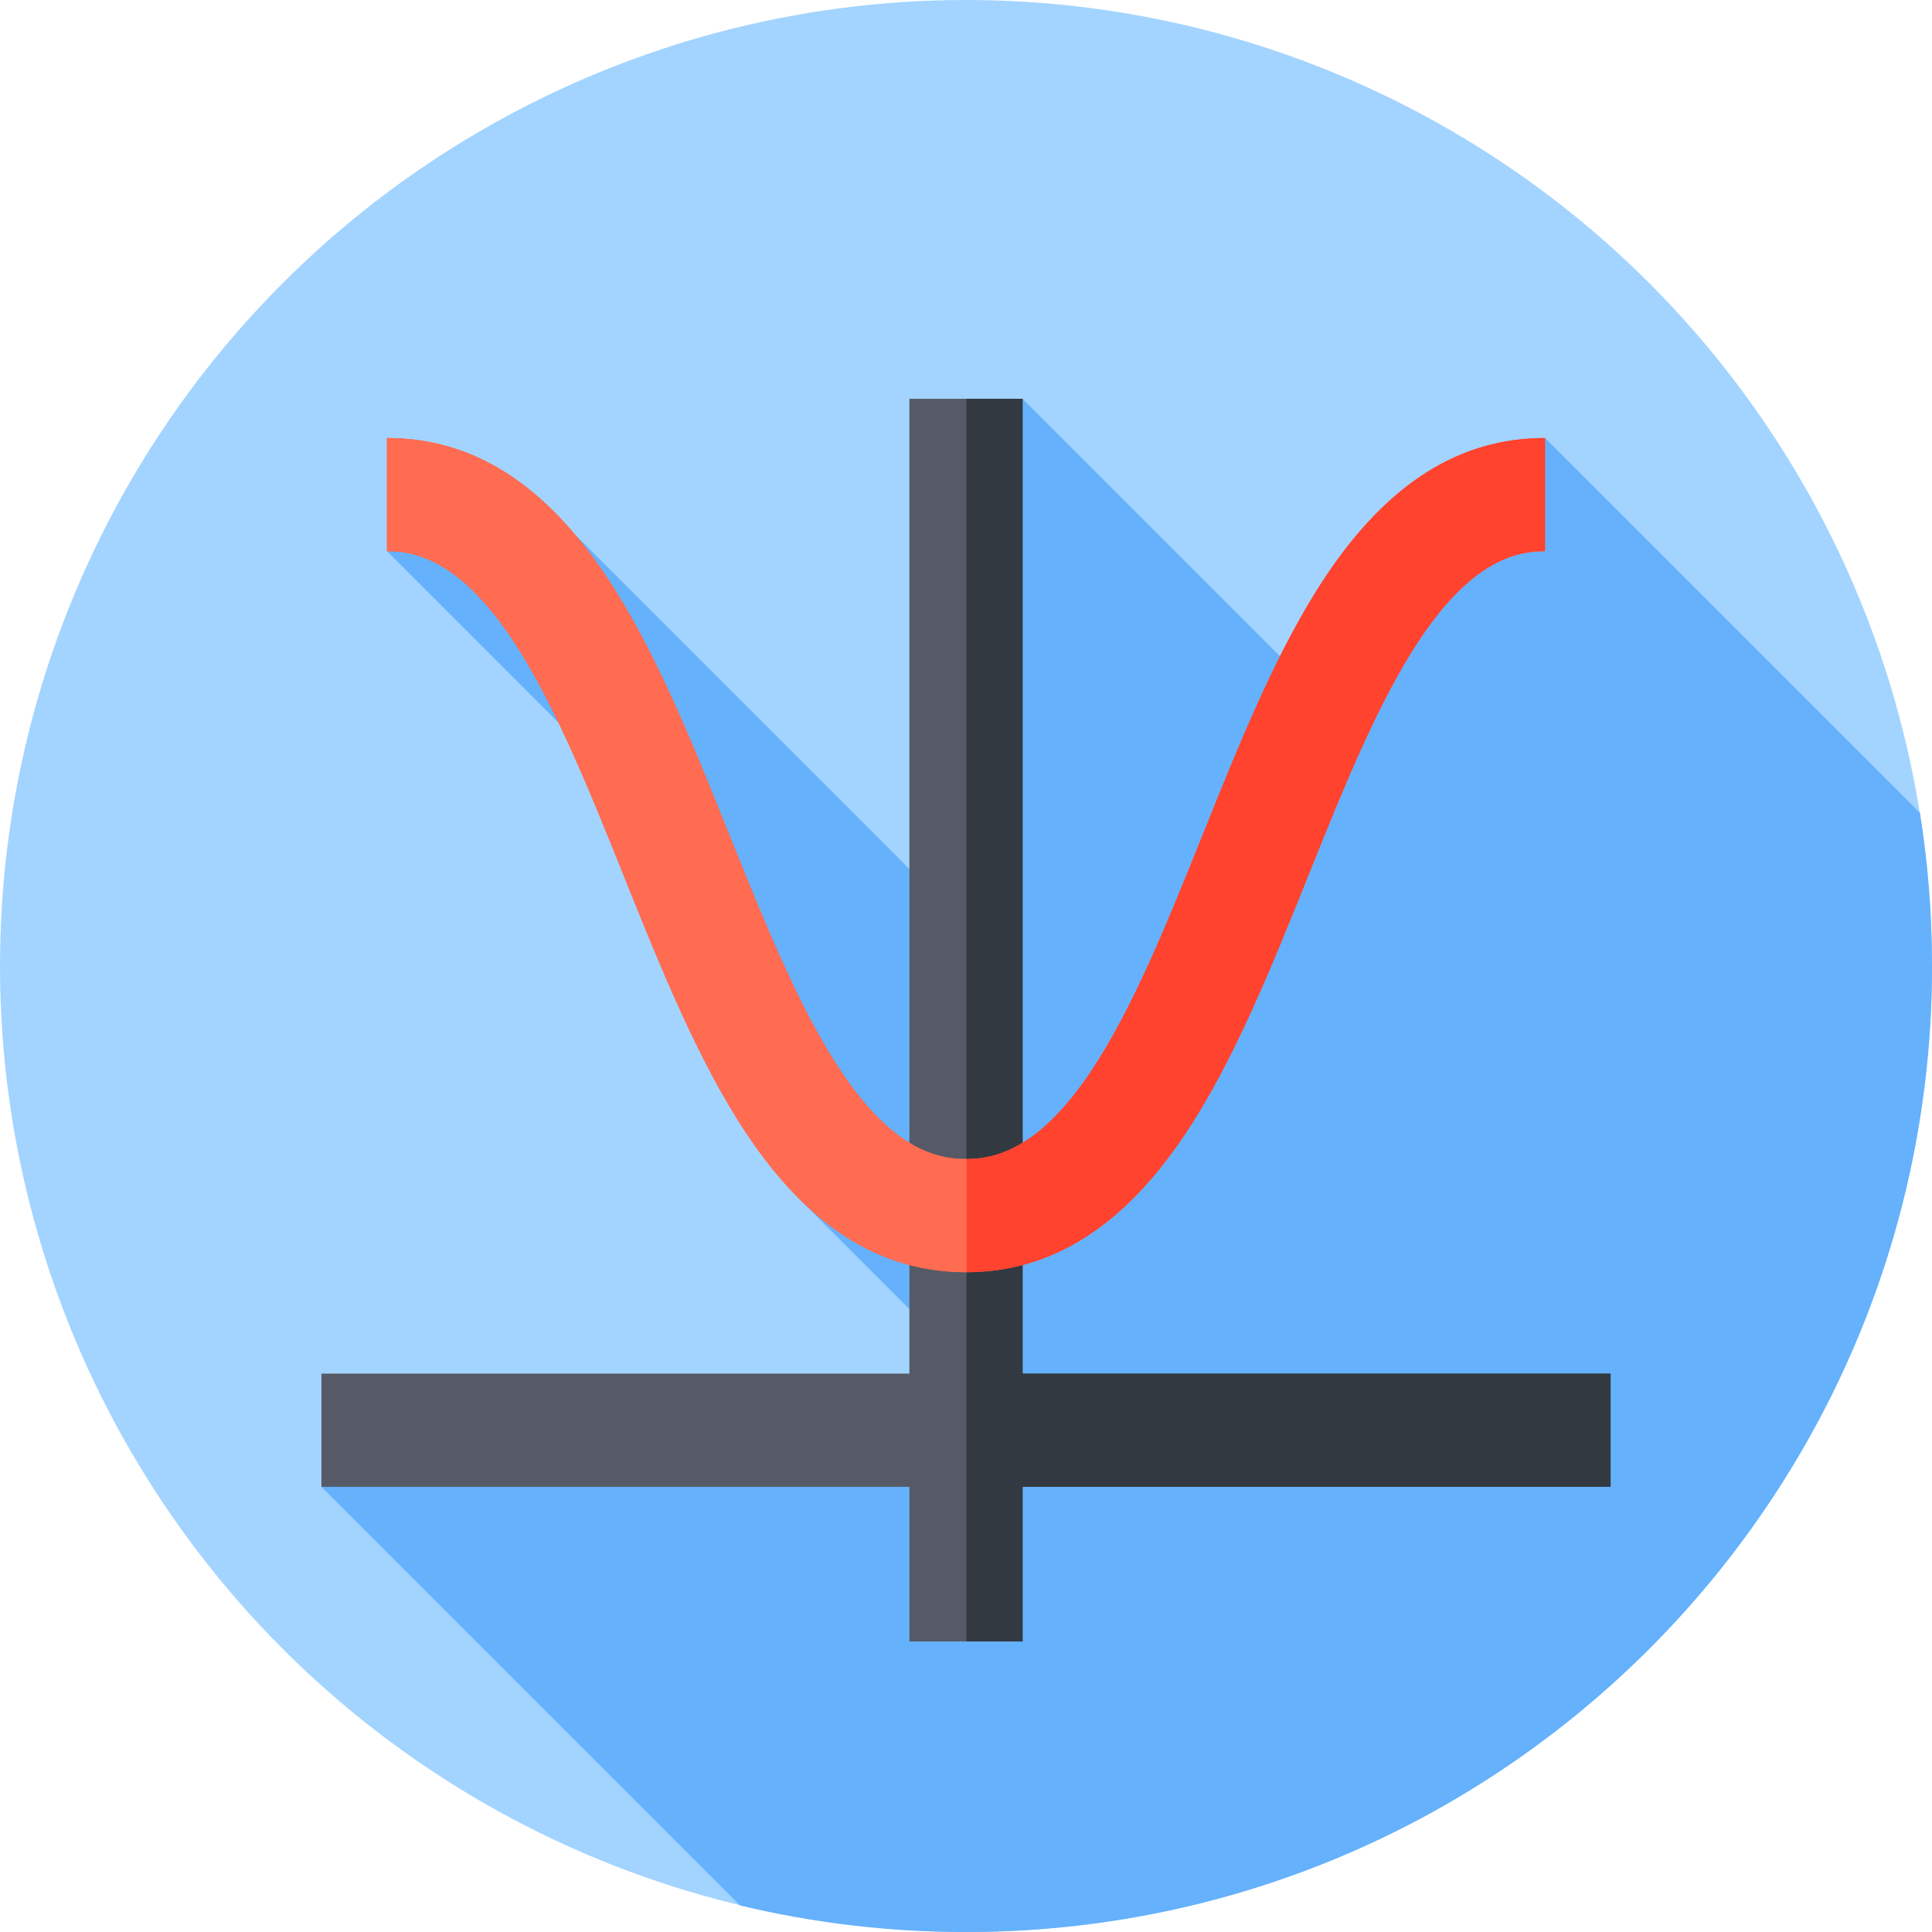<svg id="Capa_1" enable-background="new 0 0 512 512" height="512" viewBox="0 0 512 512" width="512" xmlns="http://www.w3.org/2000/svg"><g><g><g><g><g><g><g><circle cx="256" cy="256" fill="#a3d4ff" r="256"/></g></g></g></g></g></g><path d="m512 256c0-13.811-1.094-27.367-3.199-40.585l-99.344-99.344-59.169 68.905-79.288-79.288-9.695 144.899-108.844-108.845-49.917 4.328 68.343 68.343 41.386 103.771 41.718 41.718-1.771 26.47-167.042 7.649 110.935 110.935c19.211 4.605 39.264 7.044 59.887 7.044 141.385 0 256-114.615 256-256z" fill="#65b1fc"/><path d="m426.822 364.022h-155.822v-258.334h-30v258.334h-155.822v30h155.822v40.978h30v-40.978h155.822z" fill="#555a66"/><g><path d="m426.822 364.022h-155.822v-258.334h-14.88v329.312h14.88v-40.978h155.822z" fill="#333940"/></g><g><path d="m256 337.15c-22.6 0-41.58-11.944-58.023-36.513-12.859-19.214-22.908-44.238-32.625-68.437-9.144-22.771-18.599-46.317-29.717-62.93-13.917-20.794-25.551-23.199-33.092-23.199v-30c22.601 0 41.58 11.944 58.023 36.513 12.859 19.215 22.908 44.238 32.625 68.437 9.143 22.771 18.599 46.317 29.717 62.93 13.917 20.794 25.551 23.199 33.091 23.199s19.175-2.405 33.091-23.199c11.118-16.613 20.573-40.159 29.717-62.93 9.717-24.199 19.766-49.223 32.625-68.437 16.443-24.57 35.423-36.513 58.023-36.513v30c-7.54 0-19.175 2.405-33.092 23.199-11.118 16.613-20.573 40.159-29.717 62.93-9.717 24.199-19.765 49.222-32.625 68.437-16.441 24.569-35.421 36.513-58.021 36.513z" fill="#ff6c52"/></g><g><path d="m351.433 152.584c-12.859 19.215-22.908 44.238-32.625 68.437-9.143 22.771-18.599 46.317-29.717 62.93-13.844 20.685-25.427 23.172-32.971 23.198v29.999c22.547-.042 41.488-11.986 57.902-36.511 12.859-19.214 22.908-44.238 32.625-68.437 9.144-22.771 18.599-46.317 29.717-62.93 13.917-20.794 25.551-23.199 33.092-23.199v-30c-22.6-.001-41.58 11.943-58.023 36.513z" fill="#ff432e"/><path d="m256 307.15c-7.541 0-19.175-2.405-33.091-23.199-11.118-16.613-20.573-40.159-29.717-62.93-9.717-24.199-19.766-49.223-32.625-68.437-16.443-24.57-35.423-36.513-58.023-36.513v30c7.54 0 19.175 2.405 33.092 23.199 11.118 16.613 20.573 40.159 29.717 62.93 9.717 24.199 19.765 49.222 32.625 68.437 16.442 24.569 35.422 36.513 58.022 36.513.04 0 .08-.002.12-.002v-29.999c-.039 0-.081.001-.12.001z" fill="#ff6c52"/></g></g></svg>